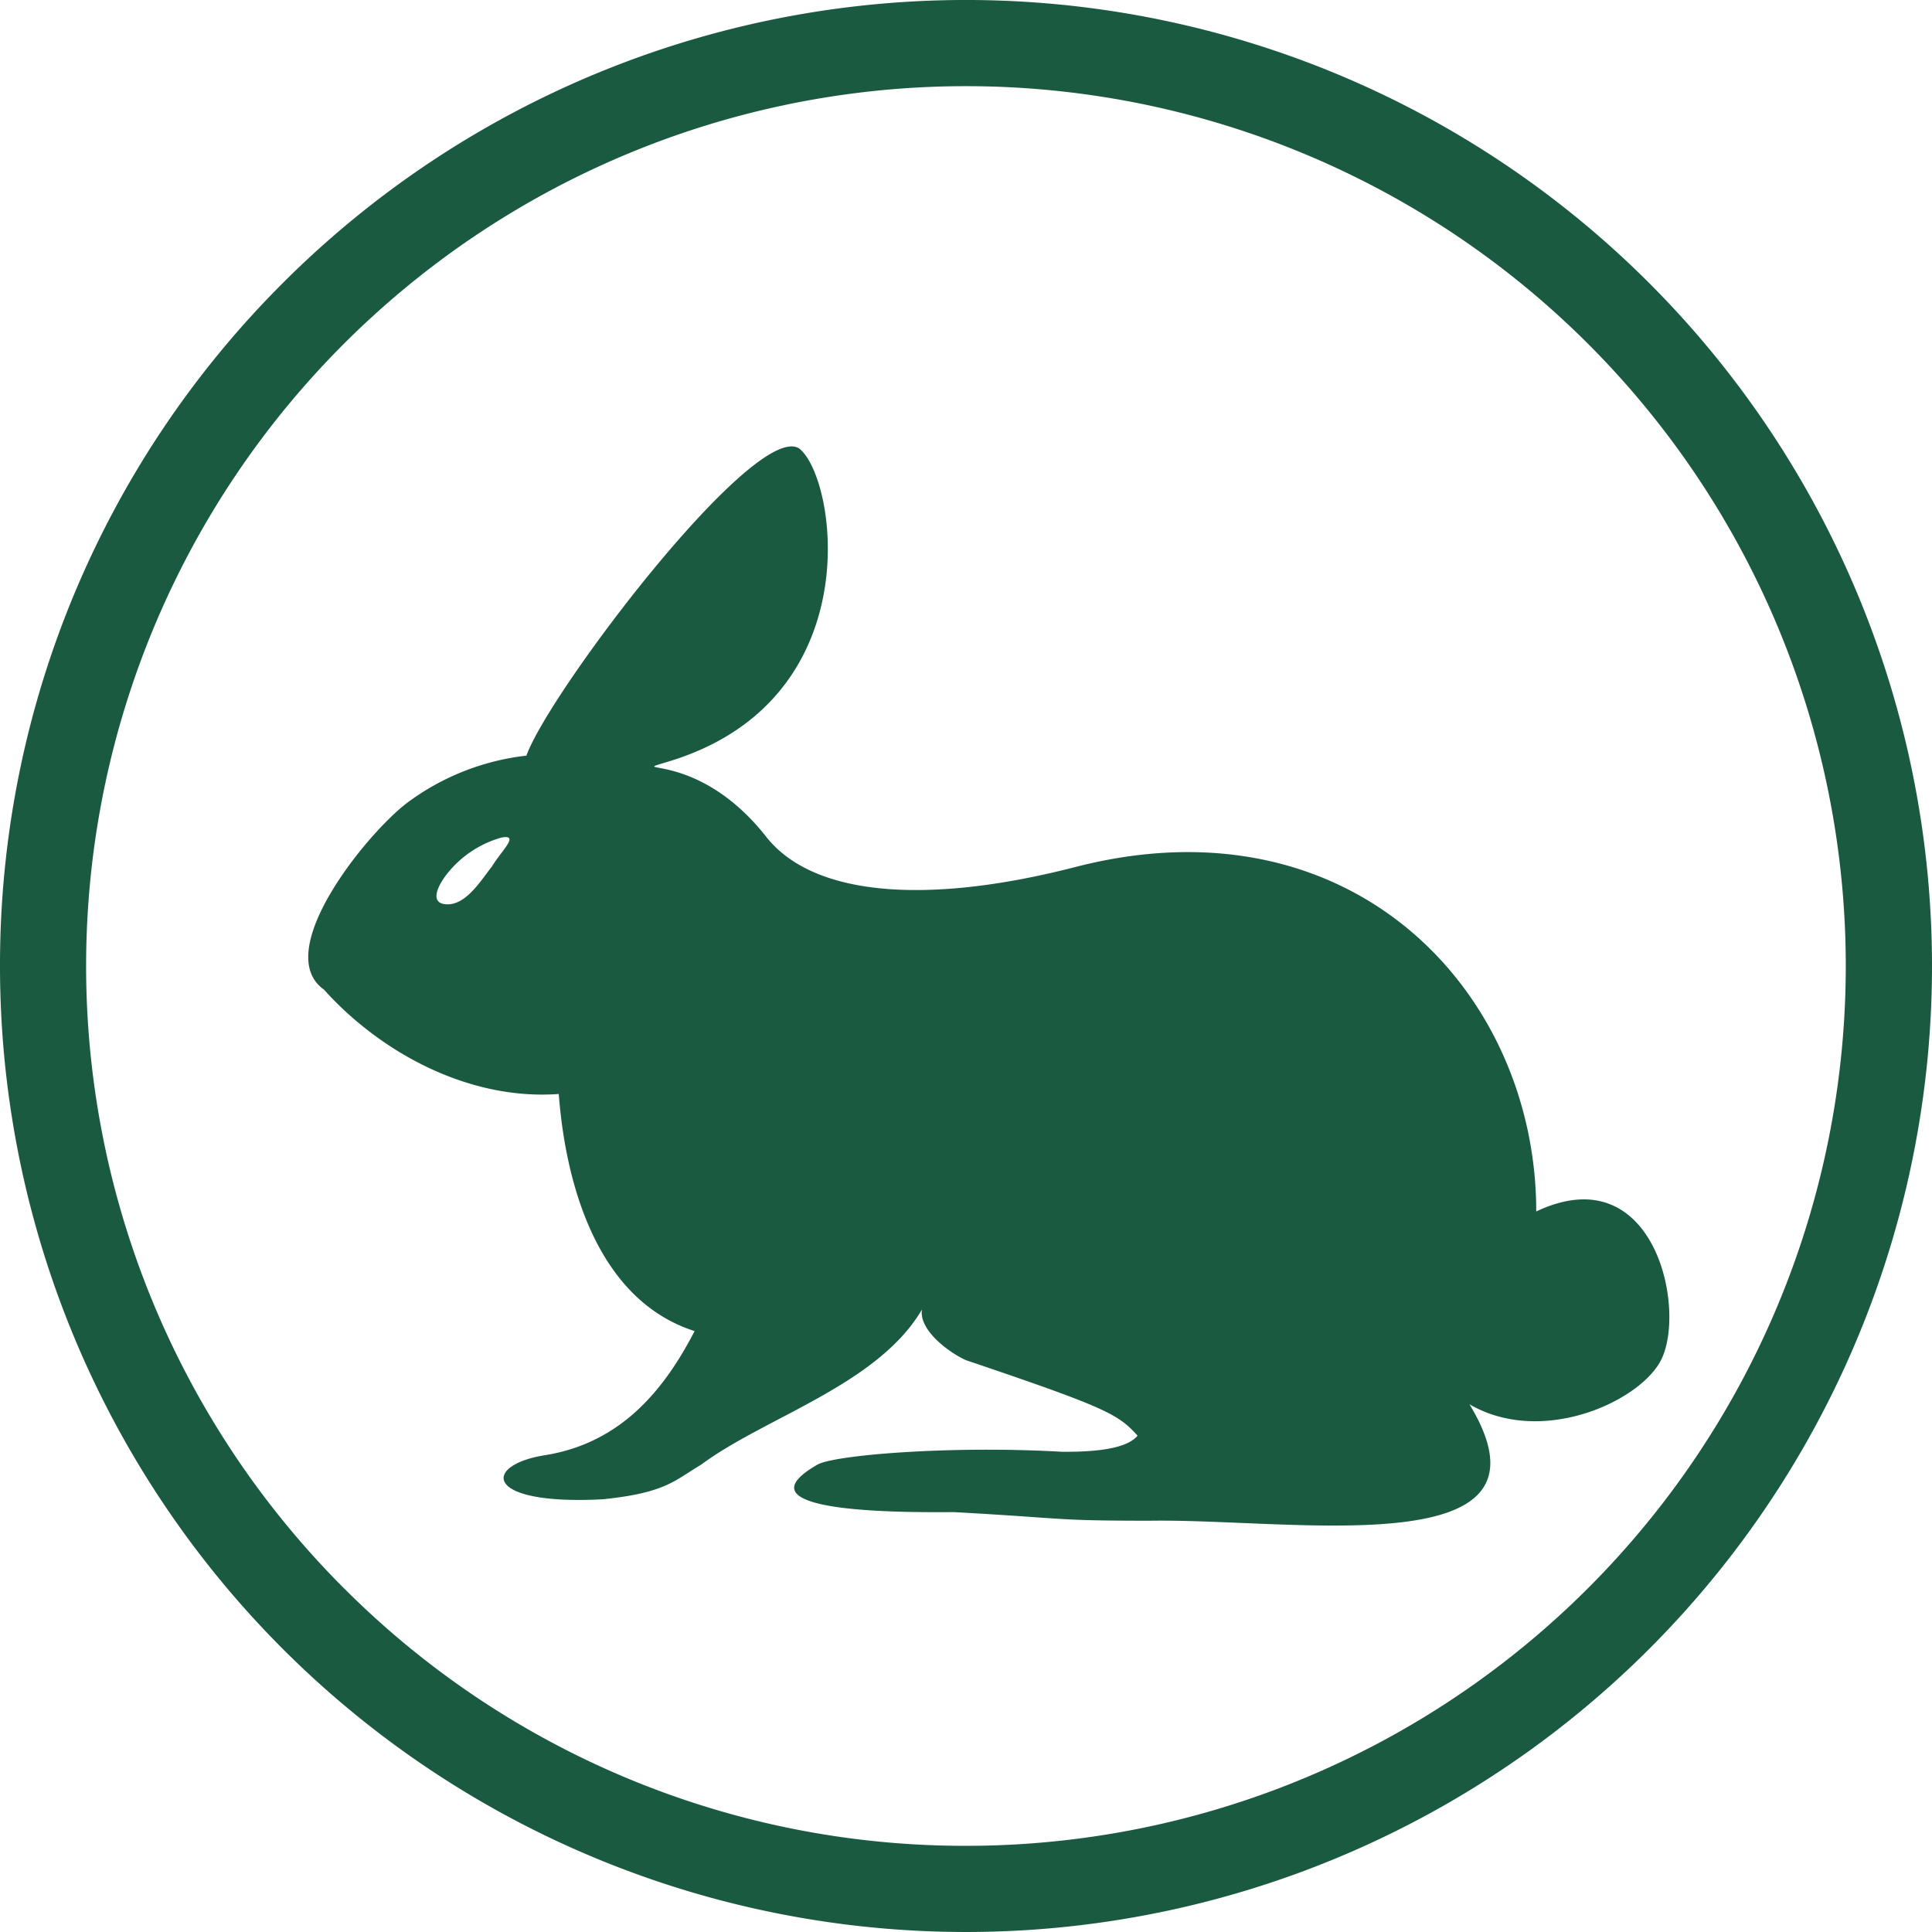 <svg xmlns="http://www.w3.org/2000/svg" width="135" height="135" viewBox="0 0 135 135"><defs><style>.a{fill:#1a5a40;}</style></defs><g transform="translate(0 -0.01)"><path class="a" d="M24.024,110.982A61.479,61.479,0,1,1,67.5,128.989a61.285,61.285,0,0,1-43.472-18.007ZM0,67.51A67.5,67.5,0,1,0,19.77,19.78,67.3,67.3,0,0,0,0,67.51Z"/><path class="a" d="M144.121,137.879c0-15.289-12.8-29-32.082-24.1-10.162,2.639-18.3,2.185-21.684-2.029-4.82-6.177-9.94-4.369-7-5.271,14.306-4.218,11.9-19.884,9.26-21.917-3.087-1.955-17.47,17.023-19.056,21.466a17.179,17.179,0,0,0-8.354,3.312c-2.861,2.188-9.493,10.395-5.8,13.03,3.992,4.443,10.166,7.759,16.413,7.3.229,2.861,1.283,13.932,9.493,16.568-1.955,3.767-4.894,7.759-10.391,8.661-4.447.676-4.447,3.541,3.989,3.09,4.447-.455,5.049-1.357,6.853-2.414,4.447-3.312,12.35-5.571,15.433-10.842-.225,1.5,2.041,3.09,3.09,3.541,9.792,3.312,10.624,3.767,11.977,5.271-.906,1.127-4,1.127-5.271,1.127-7.752-.451-15.965.225-17.1.9-6.173,3.541,7.075,3.316,9.563,3.316,8.136.451,6.853.6,13.707.6,10.169-.155,29.144,3.161,22.294-8.136,4.894,2.861,11.526,0,13.26-2.861C154.745,145.183,152.56,133.887,144.121,137.879Zm-72.974-24.1c-.676.828-1.73,2.639-3.09,2.639s-.673-1.357,0-2.185a7.4,7.4,0,0,1,3.77-2.484C73.11,111.522,71.827,112.65,71.147,113.777Z" transform="translate(-36.775 -53.217)"/></g></svg>